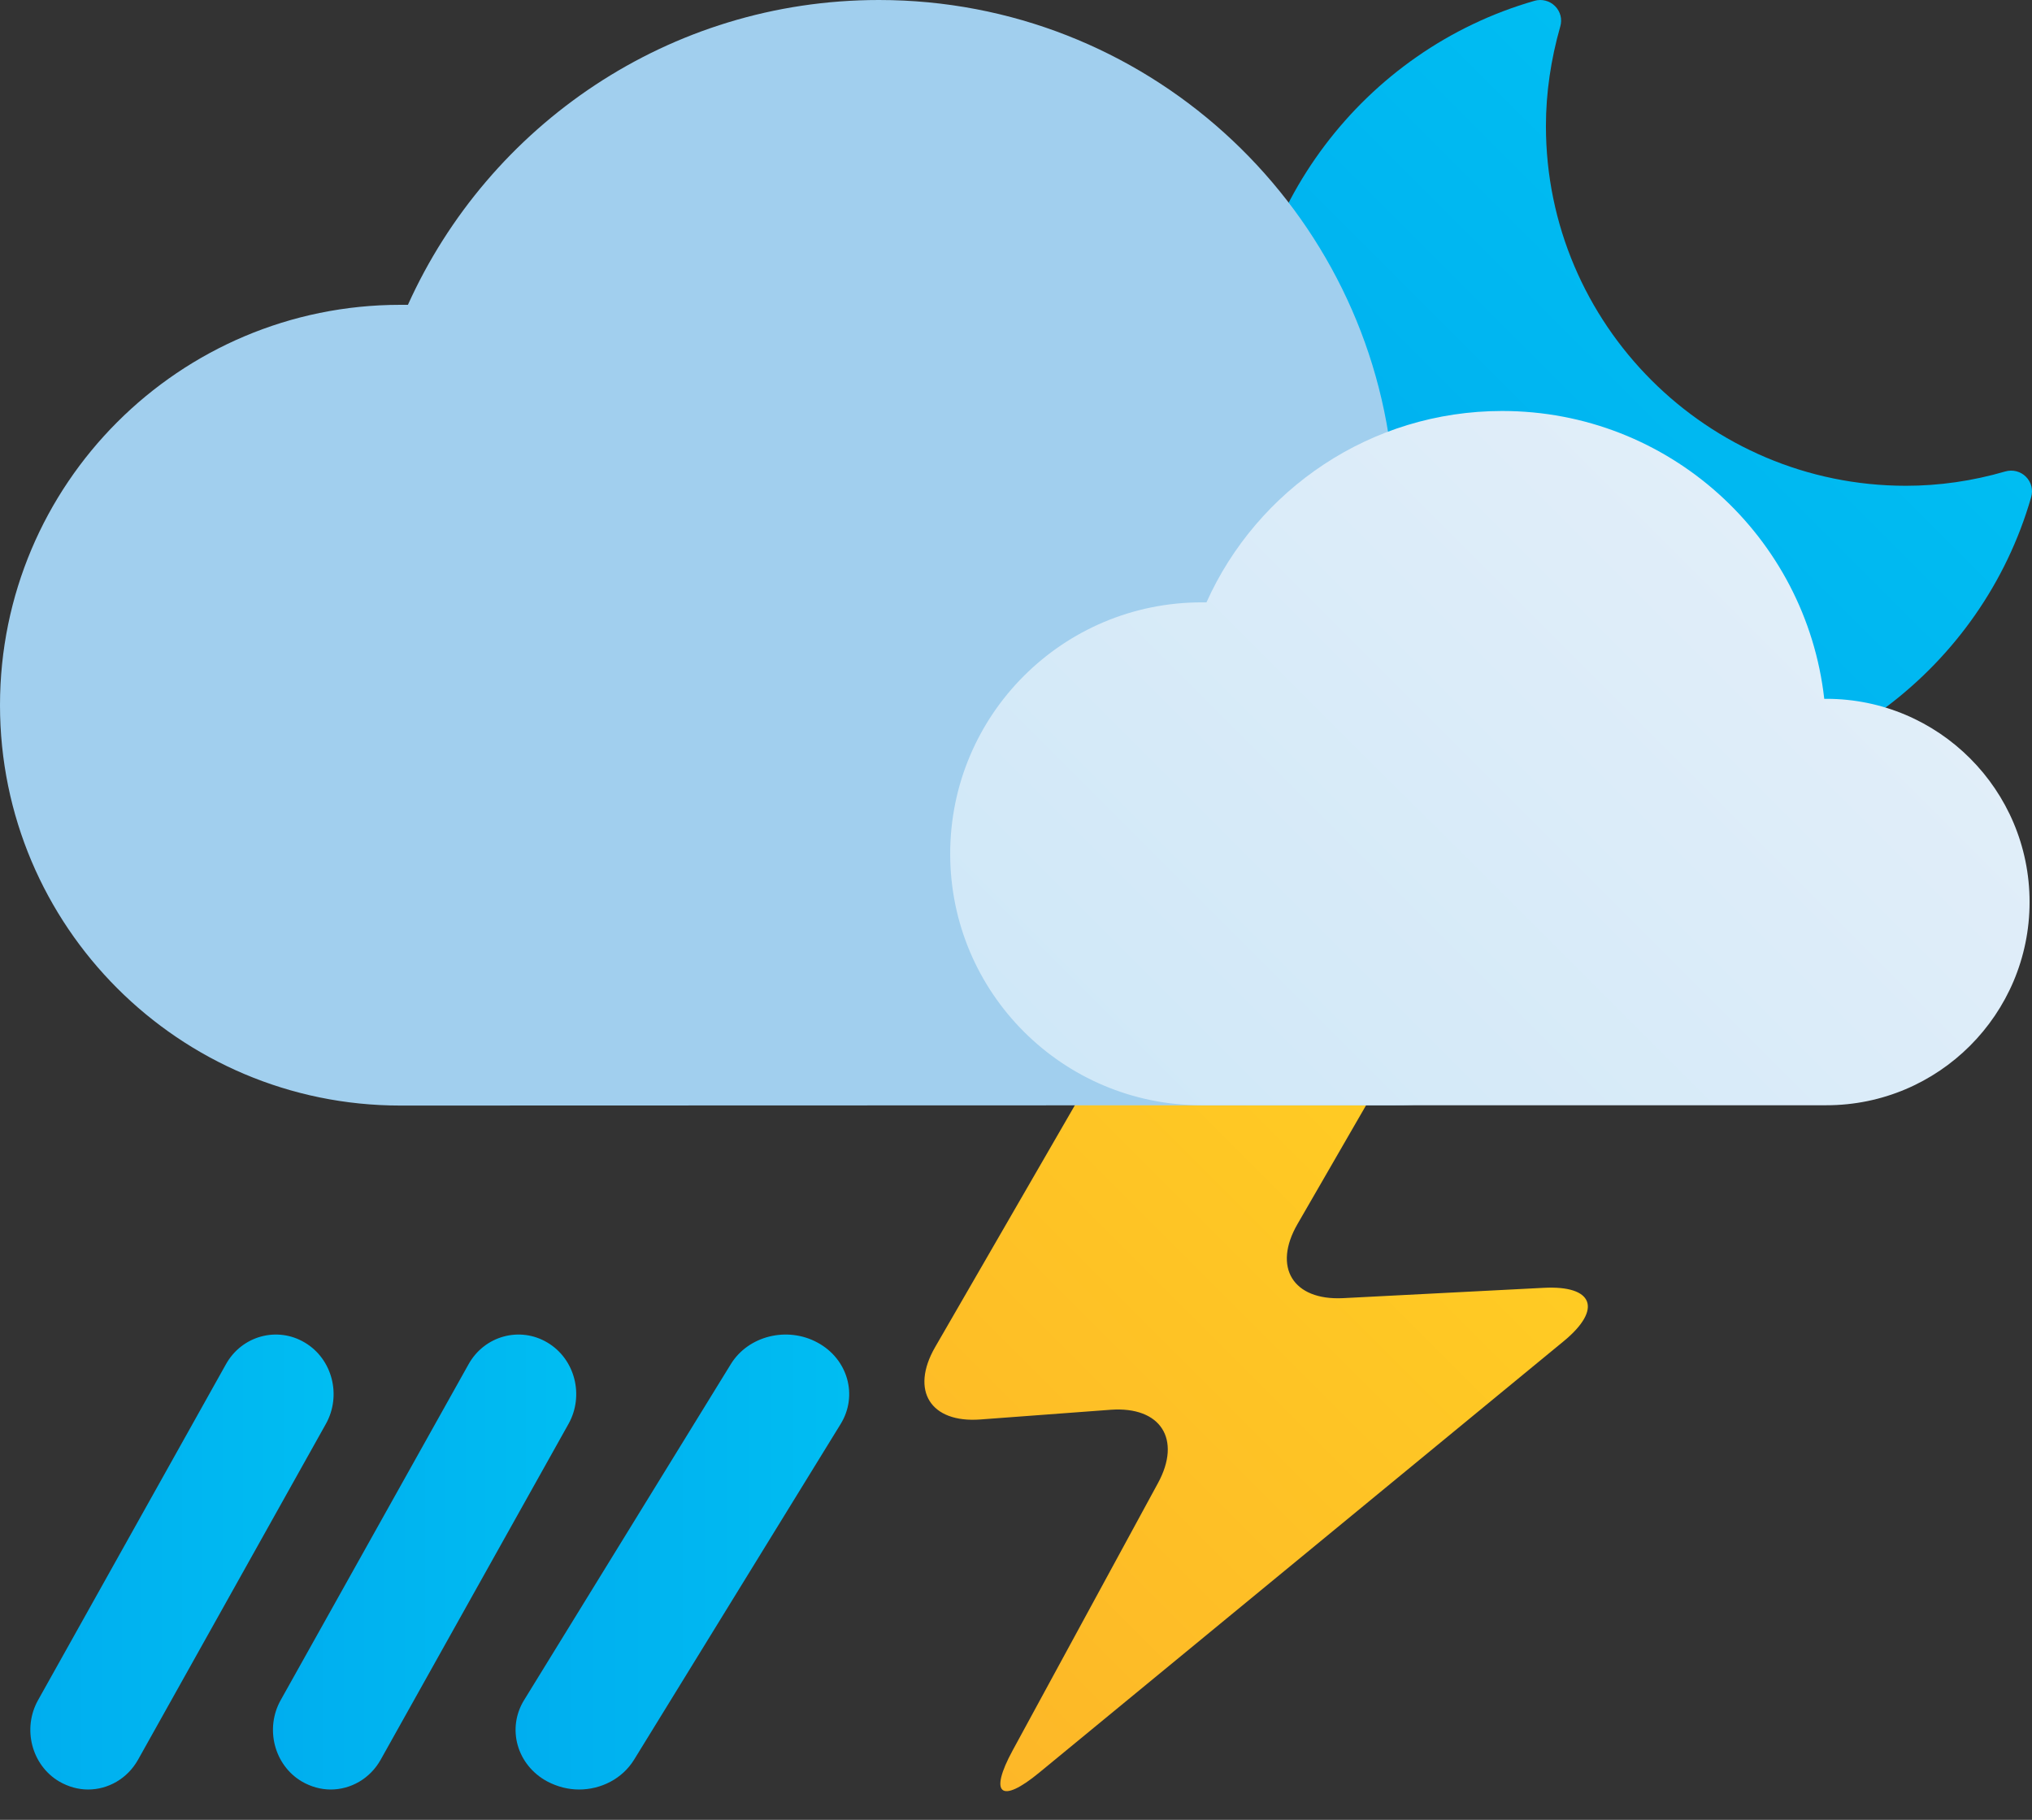 <svg width="67" height="60" viewBox="0 0 67 60" fill="none" xmlns="http://www.w3.org/2000/svg">
<rect x="0" y="0" width="67" height="60" fill="#333333" stroke="none"/>
<path d="M54.258 26C46.953 26 41 20.06 41 12.751C41 6.884 44.947 1.651 50.592 0.028C50.837 -0.045 51.1 0.028 51.272 0.2C51.454 0.382 51.517 0.636 51.444 0.88C51.136 1.96 50.973 3.066 50.973 4.154C50.973 10.692 56.299 16.016 62.842 16.016C63.931 16.016 65.029 15.861 66.118 15.544C66.363 15.472 66.626 15.544 66.798 15.716C66.98 15.898 67.043 16.152 66.971 16.396C65.346 22.046 60.111 25.982 54.239 25.982L54.258 26Z" fill="url(#paint0_linear_8_934)"/>
<path d="M40.6 32.7C38.95 32.7 36.93 33.87 36.1 35.3L30.83 44.42C30.01 45.85 30.68 46.92 32.32 46.8L36.62 46.48C38.27 46.36 38.97 47.45 38.18 48.9L33.39 57.71C32.6 59.16 33 59.49 34.27 58.44L51.57 44.21C52.84 43.16 52.54 42.37 50.89 42.46L44.28 42.8C42.63 42.88 41.96 41.78 42.78 40.36L45.69 35.32C46.51 33.89 45.84 32.72 44.19 32.72H40.58L40.6 32.7Z" fill="url(#paint1_linear_8_934)"/>
<path d="M46 36.44C51.89 36.44 56.66 31.67 56.66 25.78C56.66 19.89 51.89 15.12 46 15.12C45.96 15.12 45.93 15.12 45.89 15.12C44.94 6.62 37.73 0 28.98 0C22.06 0 16.12 4.13 13.45 10.05C13.37 10.05 13.28 10.05 13.2 10.05C5.91 10.05 0 15.96 0 23.25C0 30.54 5.91 36.45 13.2 36.45" fill="#A1CFEE"/>
<path d="M60.22 36.44C63.92 36.44 66.92 33.44 66.92 29.74C66.92 26.04 63.92 23.04 60.22 23.04C60.2 23.04 60.17 23.04 60.15 23.04C59.55 17.7 55.03 13.55 49.53 13.55C45.19 13.55 41.45 16.14 39.78 19.86C39.73 19.86 39.67 19.86 39.62 19.86C35.04 19.86 31.33 23.57 31.33 28.15C31.33 32.73 35.04 36.44 39.62 36.44" fill="url(#paint2_linear_8_934)"/>
<path d="M10.904 59C10.58 59 10.256 58.911 9.951 58.735C9.037 58.194 8.732 56.985 9.256 56.051L15.448 44.982C15.972 44.038 17.144 43.723 18.049 44.264C18.963 44.805 19.268 46.014 18.744 46.948L12.552 58.017C12.2 58.646 11.561 59 10.904 59Z" fill="url(#paint3_linear_8_934)"/>
<path d="M2.904 59C2.58 59 2.256 58.911 1.951 58.735C1.037 58.194 0.732 56.985 1.256 56.051L7.448 44.982C7.972 44.038 9.144 43.723 10.049 44.264C10.963 44.805 11.268 46.014 10.744 46.948L4.552 58.017C4.199 58.646 3.561 59 2.904 59Z" fill="url(#paint4_linear_8_934)"/>
<path d="M19.094 59C18.738 59 18.382 58.911 18.046 58.735C17.04 58.194 16.705 56.985 17.281 56.051L24.093 44.982C24.669 44.038 25.958 43.723 26.954 44.264C27.96 44.805 28.295 46.014 27.719 46.948L20.907 58.017C20.52 58.646 19.817 59 19.094 59Z" fill="url(#paint5_linear_8_934)"/>
<defs>
<linearGradient id="paint0_linear_8_934" x1="44.893" y1="22.119" x2="59.04" y2="7.963" gradientUnits="userSpaceOnUse">
<stop stop-color="#00AEEF"/>
<stop offset="1" stop-color="#00BDF2"/>
</linearGradient>
<linearGradient id="paint1_linear_8_934" x1="28.79" y1="54.72" x2="48" y2="35.51" gradientUnits="userSpaceOnUse">
<stop stop-color="#FDB728"/>
<stop offset="1" stop-color="#FFCD23"/>
</linearGradient>
<linearGradient id="paint2_linear_8_934" x1="38.75" y1="39" x2="59.07" y2="18.67" gradientUnits="userSpaceOnUse">
<stop stop-color="#D0E8F8"/>
<stop offset="1" stop-color="#E1EEF9"/>
</linearGradient>
<linearGradient id="paint3_linear_8_934" x1="9.008" y1="51.509" x2="19.011" y2="51.509" gradientUnits="userSpaceOnUse">
<stop stop-color="#00AEEF"/>
<stop offset="1" stop-color="#00BDF2"/>
</linearGradient>
<linearGradient id="paint4_linear_8_934" x1="1.008" y1="51.509" x2="11.011" y2="51.509" gradientUnits="userSpaceOnUse">
<stop stop-color="#00AEEF"/>
<stop offset="1" stop-color="#00BDF2"/>
</linearGradient>
<linearGradient id="paint5_linear_8_934" x1="16.998" y1="51.509" x2="28.002" y2="51.509" gradientUnits="userSpaceOnUse">
<stop stop-color="#00AEEF"/>
<stop offset="1" stop-color="#00BDF2"/>
</linearGradient>
</defs>
</svg>
